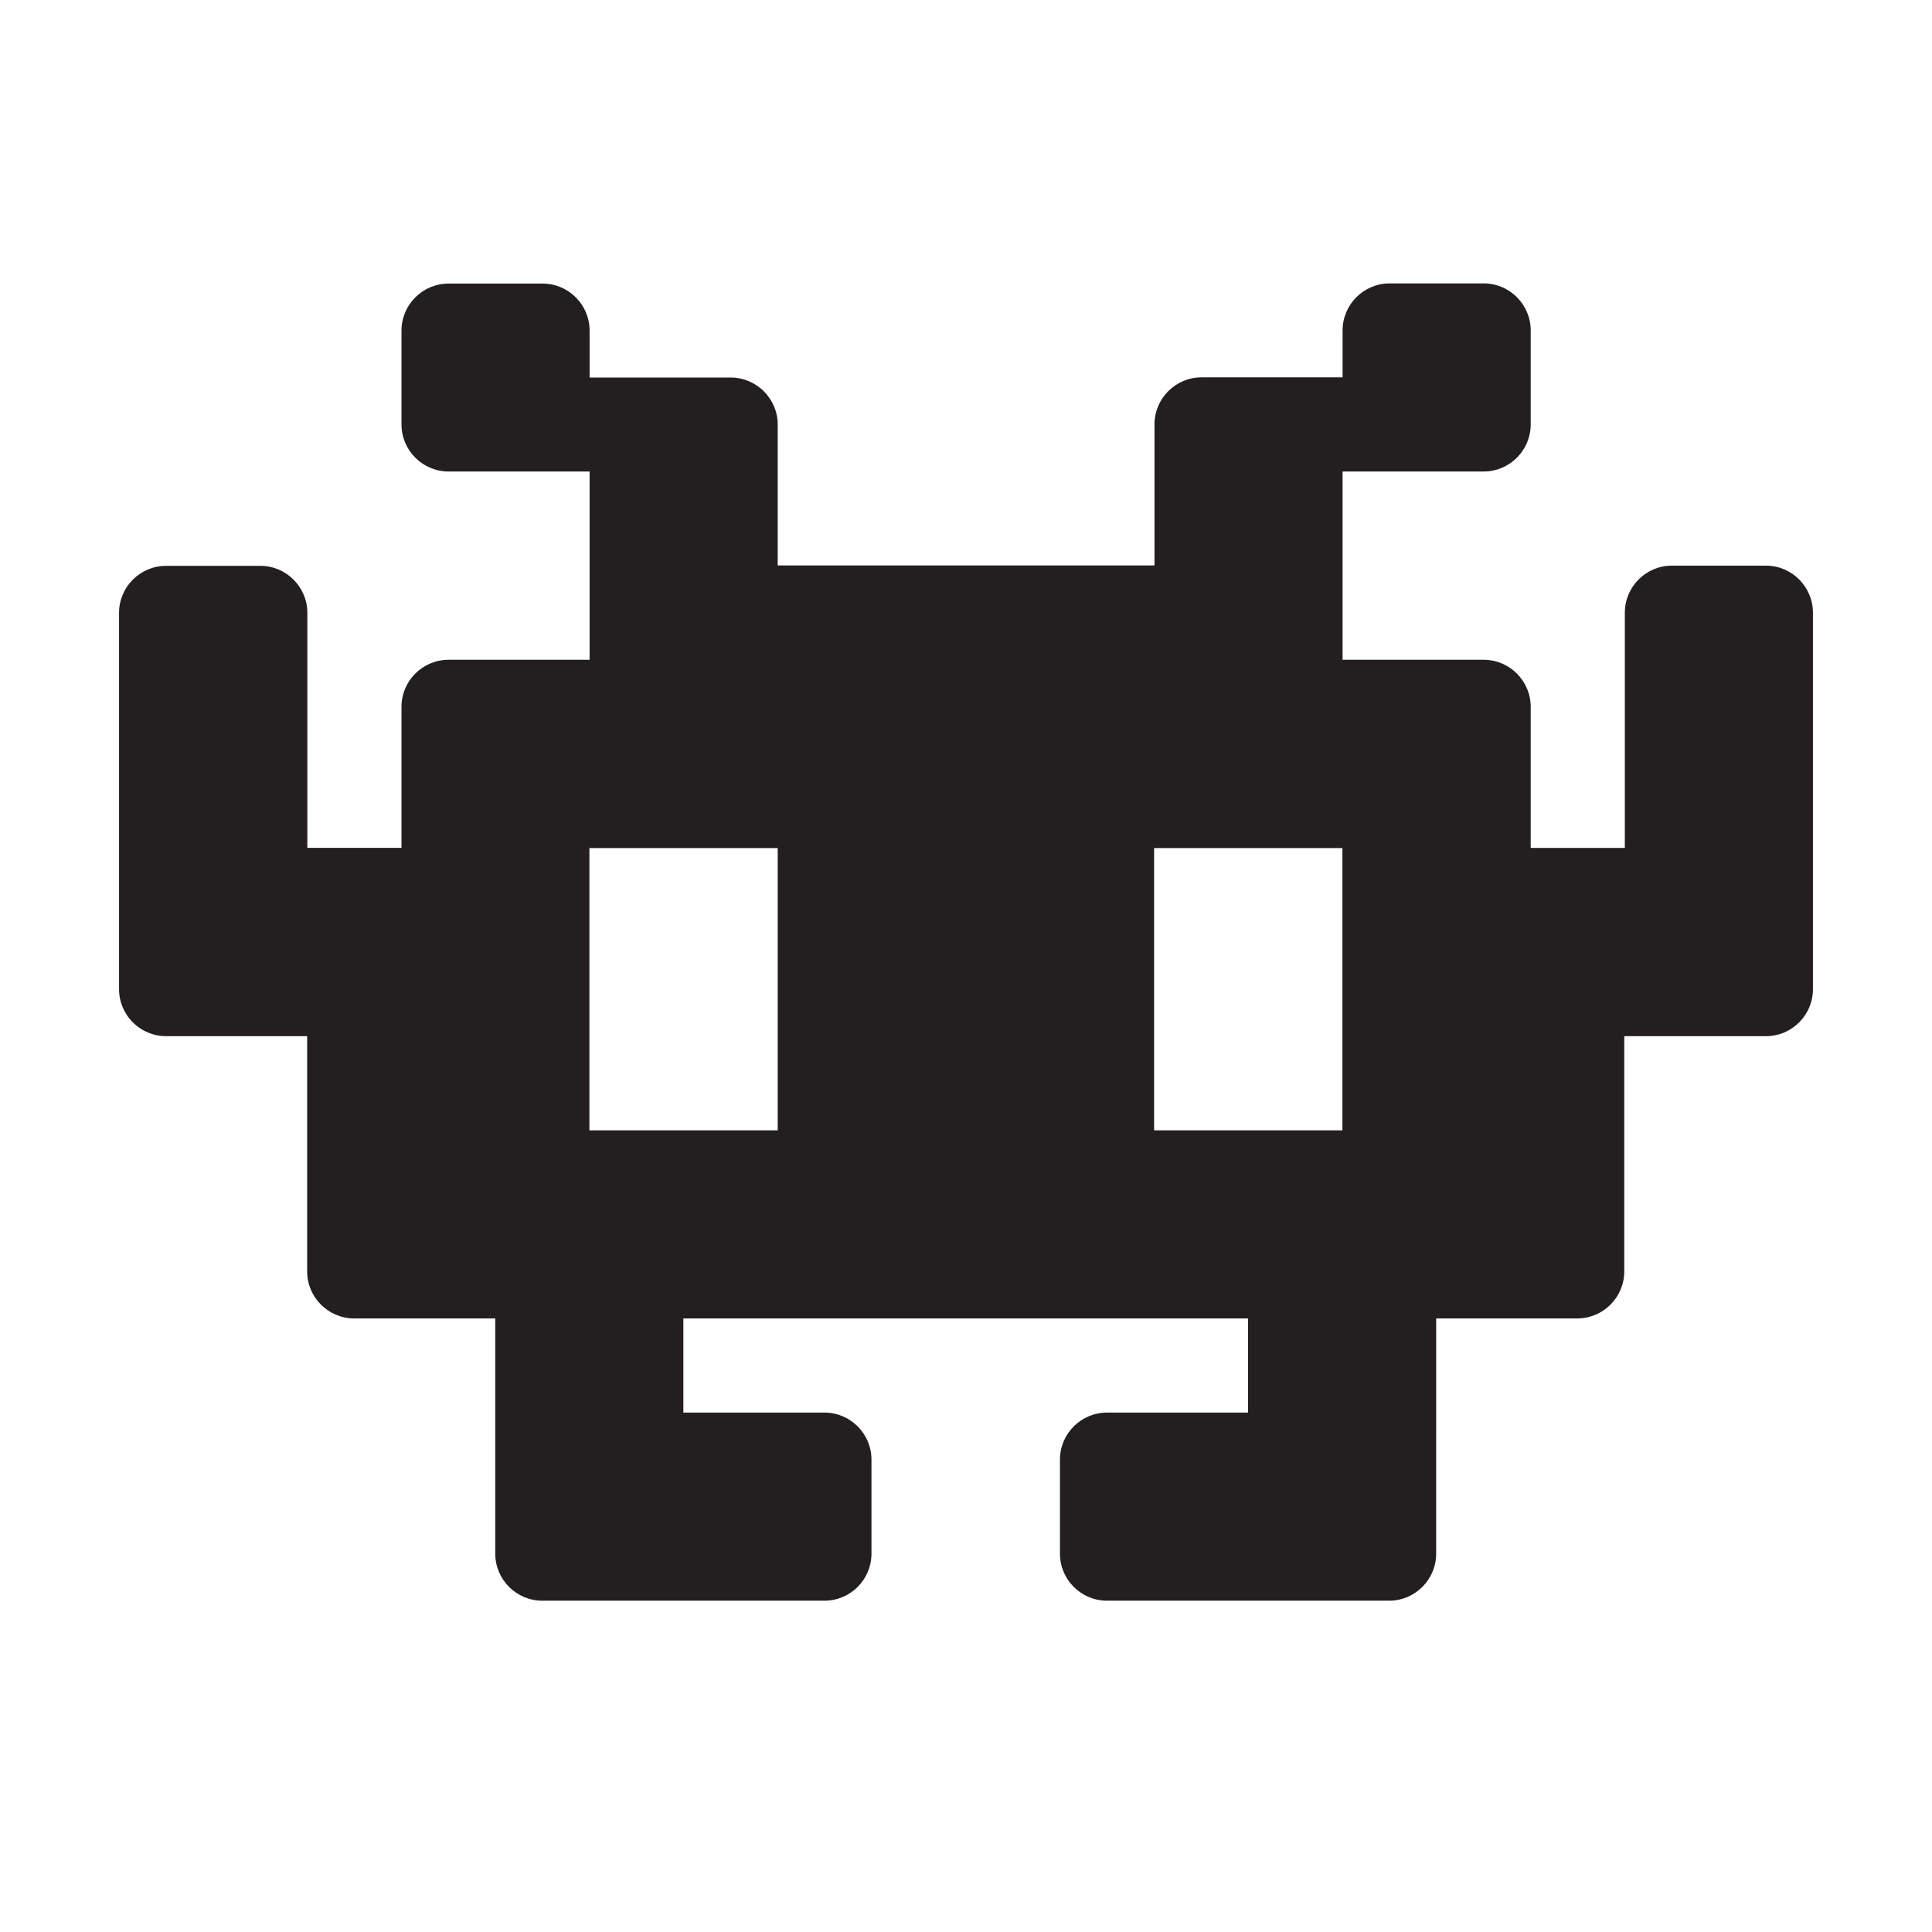 <?xml version="1.0" encoding="utf-8"?>
<!-- Generator: Adobe Illustrator 24.0.1, SVG Export Plug-In . SVG Version: 6.00 Build 0)  -->
<svg version="1.1" id="Layer_1" xmlns="http://www.w3.org/2000/svg" xmlns:xlink="http://www.w3.org/1999/xlink" x="0px" y="0px"
	 viewBox="0 0 1024 1024" style="enable-background:new 0 0 1024 1024;" xml:space="preserve">
<style type="text/css">
	.st0{fill:#231F20;}
</style>
<path class="st0" d="M936,299.8h-49.9c-13.7,0-24.9,11.2-24.9,24.9l0,0v124.7h-49.9v-74.8c0-13.7-11.2-24.9-24.9-24.9l0,0h-74.8
	v-99.8h74.8c13.7,0,24.9-11.2,24.9-24.9v-49.9c0-13.7-11.2-24.9-24.9-24.9l0,0h-49.9c-13.7,0-24.9,11.2-24.9,24.9l0,0v24.9h-74.8
	c-13.7,0-24.9,11.2-24.9,24.9l0,0v74.8H412.2V225c0-13.7-11.2-24.9-24.9-24.9l0,0h-74.8v-24.9c0-13.7-11.2-24.9-24.9-24.9l0,0h-49.9
	c-13.7,0-24.9,11.2-24.9,24.9l0,0V225c0,13.7,11.2,24.9,24.9,24.9h74.8v99.8h-74.8c-13.7,0-24.9,11.2-24.9,24.9l0,0v74.8h-49.9
	V324.8c0-13.7-11.2-24.9-24.9-24.9l0,0H88c-13.7,0-24.9,11.2-24.9,24.9l0,0v199.5c0,13.7,11.2,24.9,24.9,24.9h74.8v124.7
	c0,13.7,11.2,24.9,24.9,24.9h74.8v124.7c0,13.7,11.2,24.9,24.9,24.9h149.6c13.7,0,24.9-11.2,24.9-24.9v-49.9
	c0-13.7-11.2-24.9-24.9-24.9l0,0h-74.8v-49.9h299.3v49.9h-74.8c-13.7,0-24.9,11.2-24.9,24.9l0,0v49.9c0,13.7,11.2,24.9,24.9,24.9
	h149.6c13.7,0,24.9-11.2,24.9-24.9V698.8h74.8c13.7,0,24.9-11.2,24.9-24.9V549.2H936c13.7,0,24.9-11.2,24.9-24.9V324.8
	C960.9,311,949.7,299.8,936,299.8L936,299.8z M412.2,599.1h-99.8V449.5h99.8V599.1z M711.5,599.1h-99.8V449.5h99.8V599.1z"/>
</svg>

